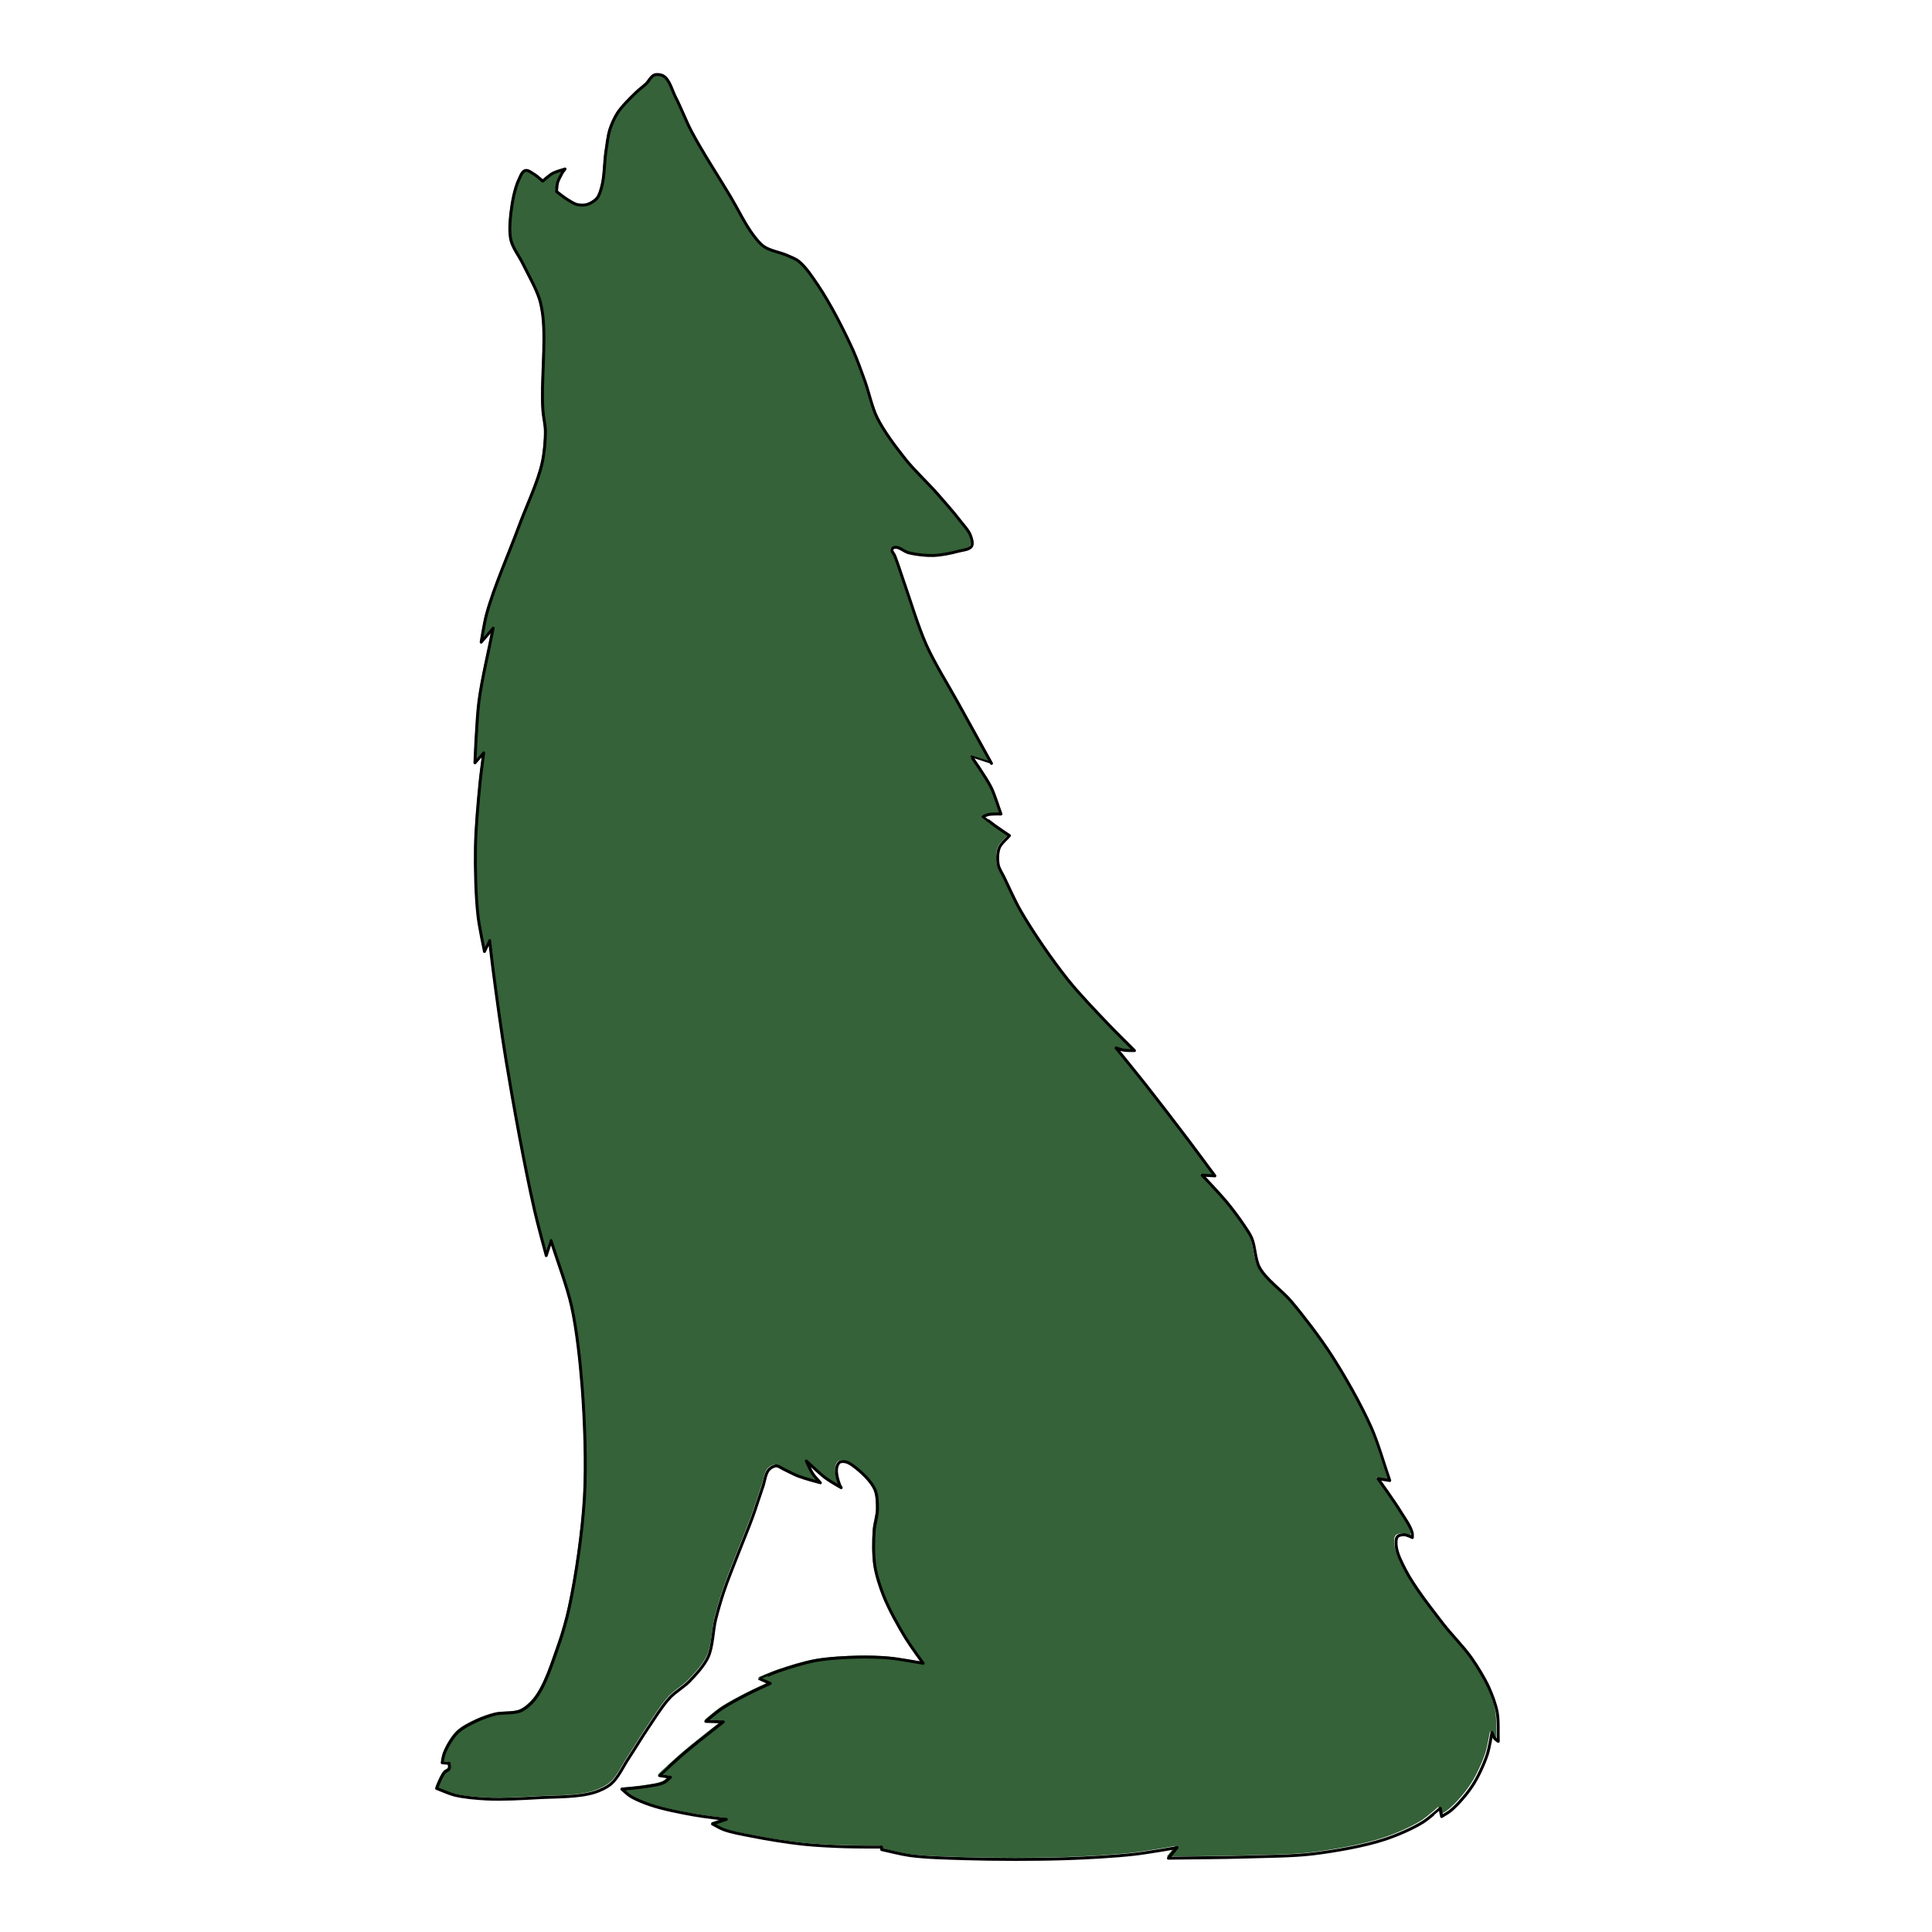 <svg xmlns="http://www.w3.org/2000/svg" version="1.1" xmlns:xlink="http://www.w3.org/1999/xlink" xmlns:svgjs="http://svgjs.com/svgjs" width="500" height="500"><svg xmlns="http://www.w3.org/2000/svg" xmlns:xlink="http://www.w3.org/1999/xlink" width="500" zoomAndPan="magnify" viewBox="0 0 375 375" height="500" preserveAspectRatio="xMidYMid meet" version="1.0"><defs><clipPath id="SvgjsClipPath1000"><path d="M 84.234 14.055 L 290.484 14.055 L 290.484 361 L 84.234 361 Z M 84.234 14.055 " clip-rule="nonzero"></path></clipPath></defs><g clip-path="url(#b34a633be3)"><path fill="#356238" d="M 107.785 37.121 C 107.852 36.594 107.859 35.875 108.008 35.363 C 108.191 34.742 108.664 34 108.945 33.418 C 109.094 33.223 109.445 32.762 109.445 32.762 C 108.723 33.016 107.711 33.238 107.043 33.605 C 106.398 33.957 105.117 35.109 105.117 35.109 C 104.633 34.723 104.035 34.133 103.5 33.816 C 103 33.52 102.281 32.906 101.723 33.062 C 101.094 33.234 100.762 34.25 100.484 34.84 C 99.648 36.605 99.188 39.227 98.961 41.164 C 98.77 42.789 98.574 45.023 98.961 46.613 C 99.312 48.055 100.555 49.691 101.211 51.023 C 102.23 53.109 103.793 55.816 104.496 58.027 C 104.801 58.996 105.035 60.344 105.148 61.352 C 105.75 66.781 104.777 74.109 105.148 79.559 C 105.227 80.742 105.602 82.301 105.625 83.488 C 105.656 85.352 105.426 87.852 105.027 89.676 C 104.199 93.504 101.898 98.262 100.551 101.938 C 98.648 107.133 95.617 113.906 94.188 119.25 C 93.77 120.809 93.18 124.527 93.18 124.527 C 93.879 123.711 95.508 121.812 95.508 121.812 C 94.676 126.102 93.289 131.773 92.734 136.109 C 92.285 139.633 91.969 147.918 91.969 147.922 C 92.477 147.348 93.664 146.008 93.664 146.008 C 93.457 147.699 93.137 149.953 92.969 151.648 C 92.59 155.457 92.129 160.543 92.066 164.367 C 92 168.34 92.113 173.66 92.562 177.609 C 92.797 179.703 93.812 184.516 93.812 184.52 C 94.113 183.883 94.816 182.406 94.816 182.406 C 95 183.973 95.23 186.066 95.43 187.629 C 96.129 193.023 97.109 200.215 97.996 205.582 C 99.449 214.375 101.566 226.078 103.539 234.766 C 104.141 237.402 105.793 243.492 105.793 243.496 C 106.07 242.621 106.723 240.586 106.723 240.586 C 107.922 244.422 109.852 249.449 110.719 253.375 C 111.73 257.941 112.387 264.164 112.75 268.824 C 113.254 275.301 113.582 283.988 113.203 290.477 C 112.824 296.926 111.617 305.496 110.246 311.809 C 109.77 313.996 108.965 316.875 108.211 318.984 C 107.027 322.281 105.664 326.93 103.465 329.66 C 102.84 330.438 101.805 331.359 100.891 331.766 C 99.535 332.371 97.426 332.062 95.98 332.414 C 94.844 332.688 93.363 333.211 92.309 333.711 C 91.125 334.27 89.516 335.059 88.586 335.977 C 87.539 337.008 86.523 338.762 85.992 340.133 C 85.801 340.629 85.617 341.859 85.617 341.859 C 86.02 341.895 86.965 341.969 86.965 341.969 C 86.965 342.293 87.109 342.758 86.965 343.047 C 86.82 343.34 86.316 343.453 86.102 343.695 C 85.41 344.484 84.535 346.828 84.535 346.828 C 85.574 347.215 86.918 347.852 87.992 348.121 C 89.809 348.578 92.324 348.781 94.199 348.879 C 97.191 349.035 101.195 348.816 104.188 348.641 C 107.5 348.445 112.031 348.59 115.191 347.594 C 116.219 347.27 117.566 346.645 118.383 345.941 C 119.734 344.781 120.754 342.531 121.738 341.047 C 122.922 339.266 124.387 336.816 125.59 335.051 C 126.816 333.254 128.34 330.754 129.832 329.172 C 130.824 328.121 132.527 327.125 133.535 326.086 C 134.777 324.809 136.426 323.012 137.176 321.395 C 138.125 319.355 138.121 316.23 138.66 314.051 C 139.059 312.441 139.68 310.316 140.203 308.742 C 140.938 306.527 142.117 303.648 142.957 301.473 C 143.812 299.262 145.035 296.348 145.844 294.121 C 146.48 292.367 147.215 289.988 147.832 288.23 C 148.18 287.242 148.305 285.707 149.027 284.953 C 149.348 284.621 149.945 284.285 150.406 284.277 C 150.859 284.27 151.375 284.703 151.785 284.891 C 152.637 285.281 153.73 285.898 154.605 286.238 C 155.875 286.734 158.953 287.555 158.957 287.555 C 158.516 287.031 157.863 286.379 157.484 285.809 C 157.023 285.113 156.227 283.328 156.227 283.328 C 157.379 284.34 158.824 285.793 160.059 286.699 C 160.895 287.312 163 288.508 163 288.508 C 162.906 288.34 162.758 288.133 162.695 287.953 C 162.332 286.996 161.934 285.59 162.141 284.586 C 162.211 284.246 162.402 283.762 162.695 283.574 C 162.98 283.387 163.492 283.418 163.828 283.48 C 164.328 283.578 164.922 283.965 165.328 284.266 C 166.828 285.371 168.762 287.141 169.523 288.84 C 170.004 289.91 170.043 291.543 170.031 292.715 C 170.02 293.969 169.484 295.594 169.395 296.848 C 169.25 298.91 169.219 301.699 169.539 303.742 C 169.82 305.539 170.582 307.871 171.258 309.559 C 172.273 312.094 174.051 315.289 175.469 317.617 C 176.406 319.16 178.898 322.562 178.898 322.562 C 176.906 322.254 174.266 321.719 172.262 321.539 C 170.516 321.379 168.176 321.32 166.426 321.359 C 163.93 321.418 160.594 321.586 158.137 322.027 C 155.902 322.43 152.996 323.336 150.852 324.078 C 149.727 324.465 147.18 325.562 147.18 325.566 C 147.801 325.836 149.246 326.473 149.246 326.473 C 148.027 327.043 146.379 327.762 145.18 328.379 C 143.496 329.238 141.246 330.398 139.684 331.465 C 138.75 332.105 136.742 333.832 136.742 333.832 C 137.758 333.859 140.133 333.93 140.133 333.93 C 137.805 335.797 134.641 338.211 132.375 340.152 C 130.953 341.371 127.77 344.344 127.766 344.344 C 128.402 344.441 129.887 344.668 129.887 344.668 C 129.539 344.957 129.133 345.426 128.734 345.637 C 127.781 346.137 126.297 346.277 125.234 346.465 C 123.816 346.711 120.473 346.98 120.473 346.98 C 120.957 347.383 121.559 347.984 122.094 348.324 C 123.172 349.004 124.773 349.625 125.98 350.035 C 128.445 350.871 131.871 351.523 134.43 351.988 C 136.301 352.328 140.715 352.836 140.715 352.836 C 139.914 353.105 138.039 353.727 138.039 353.727 C 138.664 354.047 139.465 354.543 140.121 354.789 C 141.664 355.375 143.852 355.742 145.473 356.062 C 148.492 356.668 152.555 357.328 155.617 357.656 C 157.984 357.91 161.164 358.059 163.547 358.141 C 165.727 358.219 170.816 358.211 170.816 358.211 C 170.828 358.355 170.855 358.699 170.855 358.699 C 172.469 359.039 174.598 359.609 176.23 359.836 C 179.371 360.273 183.609 360.355 186.777 360.457 C 192.758 360.645 200.746 360.66 206.73 360.457 C 210.676 360.324 215.938 360.043 219.859 359.602 C 222.355 359.324 228.129 358.312 228.129 358.312 C 227.629 358.93 226.461 360.363 226.461 360.363 C 231.035 360.293 237.137 360.277 241.711 360.133 C 245.559 360.012 250.707 360 254.531 359.527 C 258.75 359.008 264.379 358.047 268.414 356.719 C 270.734 355.957 273.766 354.66 275.84 353.367 C 276.93 352.688 279.188 350.688 279.191 350.688 C 279.266 351.168 279.445 352.285 279.445 352.285 C 279.973 351.945 280.723 351.555 281.199 351.152 C 282.676 349.91 284.367 347.918 285.426 346.305 C 286.523 344.633 287.656 342.184 288.289 340.289 C 288.707 339.039 289.207 335.996 289.207 335.996 C 289.367 336.34 289.5 336.84 289.734 337.137 C 289.902 337.348 290.434 337.703 290.434 337.703 C 290.367 335.996 290.531 333.691 290.215 332.012 C 289.938 330.527 289.223 328.617 288.598 327.238 C 287.789 325.461 286.418 323.223 285.301 321.617 C 283.762 319.41 281.211 316.855 279.578 314.719 C 277.301 311.73 274.152 307.773 272.426 304.434 C 271.746 303.113 270.777 301.293 270.645 299.812 C 270.594 299.266 270.527 298.402 270.898 297.996 C 271.164 297.699 271.773 297.625 272.172 297.629 C 272.68 297.641 273.773 298.176 273.773 298.176 C 273.762 297.902 273.801 297.531 273.738 297.266 C 273.41 295.922 272.258 294.398 271.539 293.215 C 270.32 291.211 267.113 286.758 267.113 286.758 C 267.797 286.867 269.387 287.117 269.387 287.117 C 268.309 284.031 267.121 279.82 265.797 276.832 C 263.844 272.41 260.648 266.777 258.023 262.719 C 255.918 259.465 252.781 255.34 250.285 252.375 C 248.539 250.297 245.395 248.156 244.105 245.77 C 243.258 244.199 243.301 241.648 242.582 240.016 C 242.25 239.25 241.605 238.336 241.145 237.645 C 240.227 236.273 238.91 234.508 237.863 233.234 C 236.484 231.559 232.996 227.891 232.996 227.891 C 233.738 227.934 235.477 228.035 235.477 228.035 C 233.902 225.914 231.82 223.078 230.227 220.973 C 227.77 217.719 224.461 213.402 221.934 210.199 C 220.266 208.086 216.293 203.215 216.293 203.215 C 216.762 203.352 217.379 203.586 217.859 203.664 C 218.461 203.762 219.879 203.738 219.879 203.738 C 218.348 202.199 216.273 200.18 214.781 198.609 C 212.328 196.031 209.031 192.609 206.824 189.82 C 203.852 186.062 200.203 180.785 197.809 176.637 C 196.723 174.758 195.547 172.109 194.609 170.152 C 194.258 169.418 193.617 168.496 193.465 167.699 C 193.273 166.73 193.297 165.336 193.66 164.418 C 194.004 163.559 195.043 162.758 195.637 162.047 C 194.773 161.453 193.598 160.688 192.75 160.07 C 192.066 159.57 190.516 158.344 190.516 158.34 C 190.836 158.227 191.246 158.023 191.578 157.957 C 192.285 157.809 193.984 157.859 193.984 157.859 C 193.406 156.301 192.797 154.152 192.059 152.66 C 191.129 150.789 188.305 146.789 188.305 146.789 C 189.457 147.164 192.152 148.039 192.152 148.043 C 190.191 144.488 187.566 139.758 185.609 136.199 C 183.781 132.883 181.098 128.586 179.543 125.129 C 177.918 121.516 176.418 116.43 175.102 112.695 C 174.574 111.203 173.953 109.191 173.367 107.723 C 173.223 107.355 172.715 106.891 172.84 106.516 C 172.902 106.332 173.176 106.176 173.367 106.141 C 174.227 105.973 175.234 106.98 176.082 107.195 C 177.469 107.543 179.395 107.762 180.828 107.723 C 182.316 107.68 184.289 107.293 185.727 106.895 C 186.52 106.672 187.871 106.621 188.289 105.914 C 188.609 105.363 188.277 104.402 188.062 103.805 C 187.711 102.844 186.723 101.828 186.102 101.016 C 184.824 99.348 182.973 97.242 181.582 95.664 C 179.793 93.641 177.152 91.168 175.473 89.055 C 173.637 86.75 171.238 83.578 169.941 80.934 C 168.969 78.945 168.355 76.02 167.609 73.934 C 166.949 72.102 166.082 69.648 165.277 67.871 C 163.523 64.004 160.938 58.93 158.562 55.406 C 157.527 53.871 156.152 51.73 154.688 50.598 C 154.117 50.156 153.191 49.812 152.531 49.52 C 151.203 48.93 149.203 48.621 148.008 47.797 C 147.281 47.297 146.535 46.344 146 45.645 C 144.426 43.59 142.922 40.449 141.598 38.227 C 139.297 34.363 136 29.34 133.91 25.359 C 132.91 23.449 131.879 20.746 130.879 18.832 C 130.223 17.57 129.738 15.438 128.512 14.715 C 128.066 14.453 127.289 14.352 126.801 14.52 C 126.133 14.75 125.684 15.742 125.172 16.23 C 124.617 16.754 123.793 17.359 123.246 17.887 C 122.074 19.027 120.484 20.562 119.594 21.934 C 119.027 22.805 118.465 24.086 118.148 25.074 C 117.746 26.336 117.562 28.105 117.363 29.414 C 117.062 31.414 117.102 34.16 116.578 36.113 C 116.383 36.836 116.125 37.859 115.641 38.434 C 115.191 38.969 114.336 39.48 113.66 39.668 C 113.129 39.812 112.363 39.793 111.824 39.668 C 111.199 39.52 110.465 39.031 109.918 38.695 C 109.242 38.277 107.785 37.121 107.785 37.121 Z M 107.785 37.121 " fill-opacity="1" fill-rule="evenodd"></path><path stroke-linecap="round" transform="matrix(0.571, 0, 0, 0.571, -168.854, -15.894)" fill="none" stroke-linejoin="round" d="M 785.761 645.329 C 785.761 645.329 785.446 643.371 785.316 642.529 C 785.309 642.529 781.352 646.035 779.442 647.226 C 775.806 649.492 770.493 651.765 766.426 653.1 C 759.353 655.428 749.487 657.113 742.093 658.023 C 735.39 658.852 726.366 658.872 719.622 659.084 C 711.604 659.338 700.91 659.365 692.892 659.488 C 692.892 659.488 694.939 656.976 695.816 655.894 C 695.816 655.894 685.696 657.667 681.321 658.153 C 674.447 658.927 665.225 659.42 658.309 659.653 C 647.82 660.009 633.819 659.981 623.336 659.653 C 617.784 659.475 610.355 659.331 604.85 658.564 C 601.988 658.167 598.257 657.167 595.429 656.572 C 595.429 656.572 595.381 655.969 595.361 655.716 C 595.361 655.716 586.439 655.73 582.619 655.593 C 578.442 655.449 572.869 655.189 568.72 654.744 C 563.352 654.169 556.232 653.011 550.939 651.95 C 548.098 651.389 544.264 650.745 541.559 649.718 C 540.409 649.287 539.005 648.417 537.91 647.856 C 537.91 647.856 541.196 646.767 542.6 646.295 C 542.6 646.295 534.863 645.405 531.583 644.809 C 527.099 643.994 521.094 642.851 516.774 641.386 C 514.658 640.667 511.851 639.578 509.961 638.387 C 509.023 637.791 507.969 636.737 507.12 636.032 C 507.12 636.032 512.981 635.559 515.466 635.128 C 517.329 634.799 519.93 634.553 521.601 633.676 C 522.299 633.307 523.011 632.485 523.621 631.978 C 523.621 631.978 521.019 631.581 519.903 631.41 C 519.91 631.41 525.49 626.2 527.982 624.063 C 531.953 620.661 537.499 616.429 541.58 613.157 C 541.58 613.157 537.417 613.033 535.637 612.985 C 535.637 612.985 539.156 609.959 540.792 608.836 C 543.531 606.967 547.475 604.934 550.426 603.427 C 552.528 602.346 555.417 601.086 557.553 600.086 C 557.553 600.086 555.02 598.97 553.931 598.498 C 553.931 598.491 558.395 596.567 560.367 595.889 C 564.126 594.588 569.22 593 573.136 592.295 C 577.443 591.521 583.29 591.227 587.665 591.124 C 590.732 591.055 594.833 591.158 597.894 591.439 C 601.406 591.754 606.035 592.692 609.527 593.233 C 609.527 593.233 605.158 587.269 603.515 584.565 C 601.03 580.484 597.915 574.883 596.134 570.44 C 594.95 567.482 593.615 563.395 593.122 560.245 C 592.56 556.664 592.615 551.776 592.868 548.161 C 593.026 545.963 593.964 543.115 593.984 540.917 C 594.005 538.863 593.937 536.001 593.094 534.125 C 591.759 531.147 588.37 528.045 585.741 526.107 C 585.029 525.58 583.988 524.902 583.112 524.731 C 582.523 524.622 581.626 524.567 581.126 524.896 C 580.613 525.224 580.277 526.073 580.154 526.669 C 579.791 528.428 580.49 530.893 581.126 532.571 C 581.236 532.886 581.496 533.249 581.66 533.543 C 581.66 533.543 577.97 531.448 576.505 530.373 C 574.341 528.784 571.808 526.237 569.788 524.464 C 569.788 524.464 571.185 527.593 571.993 528.812 C 572.657 529.811 573.8 530.955 574.574 531.872 C 574.567 531.872 569.172 530.435 566.947 529.565 C 565.413 528.969 563.496 527.888 562.003 527.203 C 561.285 526.874 560.381 526.114 559.587 526.128 C 558.779 526.142 557.731 526.73 557.17 527.312 C 555.903 528.634 555.684 531.325 555.075 533.057 C 553.993 536.138 552.706 540.307 551.59 543.382 C 550.172 547.284 548.029 552.392 546.53 556.267 C 545.058 560.081 542.99 565.127 541.703 569.009 C 540.785 571.768 539.697 575.493 538.998 578.314 C 538.054 582.134 538.06 587.611 536.397 591.185 C 535.082 594.02 532.193 597.17 530.016 599.408 C 528.249 601.23 525.264 602.976 523.525 604.817 C 520.909 607.59 518.239 611.972 516.089 615.122 C 513.981 618.216 511.413 622.509 509.338 625.631 C 507.613 628.233 505.826 632.177 503.457 634.21 C 502.026 635.443 499.664 636.538 497.863 637.106 C 492.324 638.852 484.382 638.599 478.576 638.941 C 473.332 639.249 466.314 639.633 461.069 639.359 C 457.783 639.188 453.373 638.832 450.19 638.031 C 448.307 637.558 445.951 636.442 444.13 635.765 C 444.13 635.765 445.664 631.656 446.876 630.273 C 447.252 629.849 448.136 629.65 448.389 629.137 C 448.642 628.63 448.389 627.815 448.389 627.247 C 448.389 627.247 446.732 627.117 446.027 627.055 C 446.027 627.055 446.349 624.899 446.684 624.029 C 447.615 621.626 449.395 618.552 451.23 616.744 C 452.86 615.135 455.681 613.752 457.755 612.773 C 459.604 611.897 462.199 610.979 464.191 610.5 C 466.724 609.884 470.422 610.425 472.797 609.364 C 474.4 608.651 476.214 607.036 477.309 605.673 C 481.164 600.887 483.554 592.74 485.628 586.961 C 486.95 583.264 488.36 578.218 489.195 574.384 C 491.599 563.319 493.714 548.298 494.378 536.994 C 495.042 525.621 494.467 510.394 493.584 499.042 C 492.947 490.874 491.797 479.967 490.024 471.963 C 488.504 465.083 485.122 456.271 483.02 449.547 C 483.02 449.547 481.876 453.114 481.39 454.648 C 481.39 454.641 478.494 443.967 477.44 439.346 C 473.982 424.119 470.271 403.606 467.724 388.194 C 466.17 378.786 464.451 366.182 463.226 356.726 C 462.877 353.988 462.473 350.318 462.151 347.572 C 462.151 347.572 460.918 350.16 460.391 351.276 C 460.391 351.269 458.611 342.834 458.2 339.164 C 457.413 332.242 457.214 322.917 457.331 315.954 C 457.44 309.251 458.248 300.337 458.912 293.661 C 459.207 290.69 459.768 286.739 460.131 283.774 C 460.131 283.774 458.05 286.123 457.16 287.129 C 457.16 287.122 457.714 272.601 458.502 266.425 C 459.474 258.825 461.904 248.883 463.363 241.366 C 463.363 241.366 460.508 244.693 459.282 246.124 C 459.282 246.124 460.316 239.606 461.048 236.874 C 463.554 227.508 468.867 215.636 472.202 206.53 C 474.564 200.087 478.597 191.748 480.048 185.038 C 480.747 181.84 481.15 177.458 481.096 174.193 C 481.055 172.111 480.397 169.379 480.26 167.305 C 479.61 157.754 481.315 144.909 480.26 135.392 C 480.062 133.626 479.651 131.264 479.117 129.566 C 477.885 125.69 475.146 120.946 473.359 117.289 C 472.209 114.955 470.031 112.086 469.415 109.559 C 468.737 106.773 469.08 102.857 469.415 100.008 C 469.812 96.612 470.62 92.018 472.085 88.923 C 472.572 87.89 473.153 86.109 474.256 85.808 C 475.235 85.534 476.495 86.609 477.371 87.13 C 478.309 87.684 479.357 88.718 480.206 89.396 C 480.206 89.396 482.451 87.376 483.581 86.76 C 484.752 86.116 486.525 85.726 487.792 85.281 C 487.792 85.281 487.176 86.089 486.915 86.431 C 486.422 87.451 485.594 88.752 485.272 89.841 C 485.012 90.738 484.998 91.998 484.882 92.922 C 484.882 92.922 487.436 94.949 488.62 95.681 C 489.579 96.27 490.866 97.126 491.961 97.386 C 492.906 97.605 494.248 97.639 495.179 97.386 C 496.364 97.057 497.863 96.16 498.651 95.222 C 499.5 94.216 499.952 92.422 500.294 91.155 C 501.211 87.732 501.143 82.919 501.67 79.413 C 502.019 77.12 502.341 74.018 503.046 71.807 C 503.601 70.074 504.587 67.829 505.58 66.302 C 507.141 63.899 509.927 61.208 511.981 59.209 C 512.94 58.284 514.384 57.223 515.357 56.306 C 516.254 55.45 517.041 53.711 518.212 53.307 C 519.068 53.012 520.43 53.19 521.211 53.649 C 523.361 54.916 524.21 58.654 525.36 60.866 C 527.113 64.22 528.92 68.958 530.673 72.306 C 534.336 79.283 540.114 88.088 544.147 94.86 C 546.468 98.755 549.104 104.26 551.863 107.862 C 552.801 109.087 554.109 110.758 555.383 111.634 C 557.478 113.079 560.983 113.62 563.311 114.653 C 564.468 115.167 566.091 115.769 567.091 116.543 C 569.658 118.529 572.068 122.281 573.883 124.971 C 578.045 131.147 582.578 140.041 585.652 146.819 C 587.062 149.935 588.582 154.234 589.74 157.445 C 591.047 161.102 592.122 166.23 593.827 169.715 C 596.1 174.35 600.304 179.91 603.522 183.949 C 606.466 187.653 611.094 191.987 614.23 195.534 C 616.668 198.3 619.913 201.99 622.152 204.914 C 623.241 206.338 624.973 208.118 625.589 209.802 C 625.966 210.85 626.548 212.534 625.986 213.5 C 625.253 214.739 622.885 214.828 621.495 215.218 C 618.975 215.917 615.517 216.594 612.909 216.67 C 610.396 216.738 607.021 216.355 604.59 215.745 C 603.104 215.369 601.338 213.602 599.832 213.897 C 599.496 213.958 599.017 214.232 598.907 214.554 C 598.688 215.211 599.578 216.026 599.832 216.67 C 600.859 219.244 601.947 222.77 602.872 225.386 C 605.179 231.931 607.808 240.845 610.656 247.179 C 613.381 253.238 618.085 260.769 621.289 266.582 C 624.719 272.82 629.32 281.111 632.757 287.342 C 632.757 287.335 628.033 285.801 626.013 285.144 C 626.013 285.144 630.964 292.155 632.593 295.434 C 633.887 298.05 634.955 301.816 635.969 304.547 C 635.969 304.547 632.99 304.458 631.751 304.719 C 631.169 304.835 630.45 305.191 629.889 305.39 C 629.889 305.396 632.607 307.546 633.805 308.423 C 635.291 309.504 637.352 310.846 638.865 311.887 C 637.824 313.133 636.003 314.537 635.4 316.043 C 634.764 317.652 634.723 320.096 635.058 321.794 C 635.325 323.191 636.448 324.807 637.064 326.094 C 638.707 329.524 640.768 334.166 642.672 337.46 C 646.869 344.731 653.263 353.981 658.474 360.567 C 662.342 365.456 668.121 371.454 672.421 375.972 C 675.036 378.725 678.672 382.265 681.356 384.962 C 681.356 384.962 678.87 385.003 677.816 384.832 C 676.974 384.695 675.892 384.284 675.07 384.045 C 675.07 384.045 682.033 392.583 684.957 396.287 C 689.387 401.901 695.186 409.467 699.493 415.17 C 702.286 418.86 705.935 423.831 708.695 427.549 C 708.695 427.549 705.648 427.371 704.347 427.295 C 704.347 427.295 710.461 433.725 712.878 436.662 C 714.713 438.894 717.02 441.989 718.629 444.392 C 719.437 445.604 720.567 447.206 721.149 448.548 C 722.409 451.41 722.333 455.881 723.819 458.633 C 726.078 462.816 731.59 466.568 734.65 470.211 C 739.026 475.407 744.523 482.638 748.214 488.341 C 752.815 495.455 758.415 505.328 761.839 513.078 C 764.16 518.316 766.241 525.697 768.131 531.105 C 768.131 531.105 765.344 530.667 764.146 530.476 C 764.146 530.476 769.767 538.281 771.903 541.793 C 773.163 543.868 775.183 546.538 775.758 548.893 C 775.868 549.359 775.799 550.009 775.82 550.489 C 775.82 550.489 773.903 549.551 773.013 549.53 C 772.314 549.523 771.246 549.653 770.781 550.174 C 770.13 550.886 770.247 552.399 770.336 553.357 C 770.568 555.952 772.266 559.143 773.458 561.457 C 776.484 567.311 782.002 574.247 785.994 579.484 C 788.856 583.23 793.327 587.707 796.024 591.576 C 797.983 594.39 800.386 598.313 801.803 601.428 C 802.899 603.845 804.152 607.193 804.638 609.795 C 805.192 612.739 804.905 616.779 805.021 619.771 C 805.021 619.771 804.09 619.148 803.796 618.778 C 803.385 618.257 803.152 617.381 802.871 616.779 C 802.871 616.779 801.995 622.112 801.262 624.303 C 800.153 627.624 798.168 631.917 796.244 634.847 C 794.388 637.675 791.423 641.167 788.835 643.344 C 788 644.049 786.686 644.734 785.761 645.329 M 486.915 86.431 L 486.915 86.431 M 638.865 311.887 L 638.865 311.887 M 484.882 92.922 L 484.882 92.922 " stroke="#000000" stroke-width="1" stroke-opacity="1" stroke-miterlimit="4"></path></g></svg><style>@media (prefers-color-scheme: light) { :root { filter: none; } }
</style></svg>
